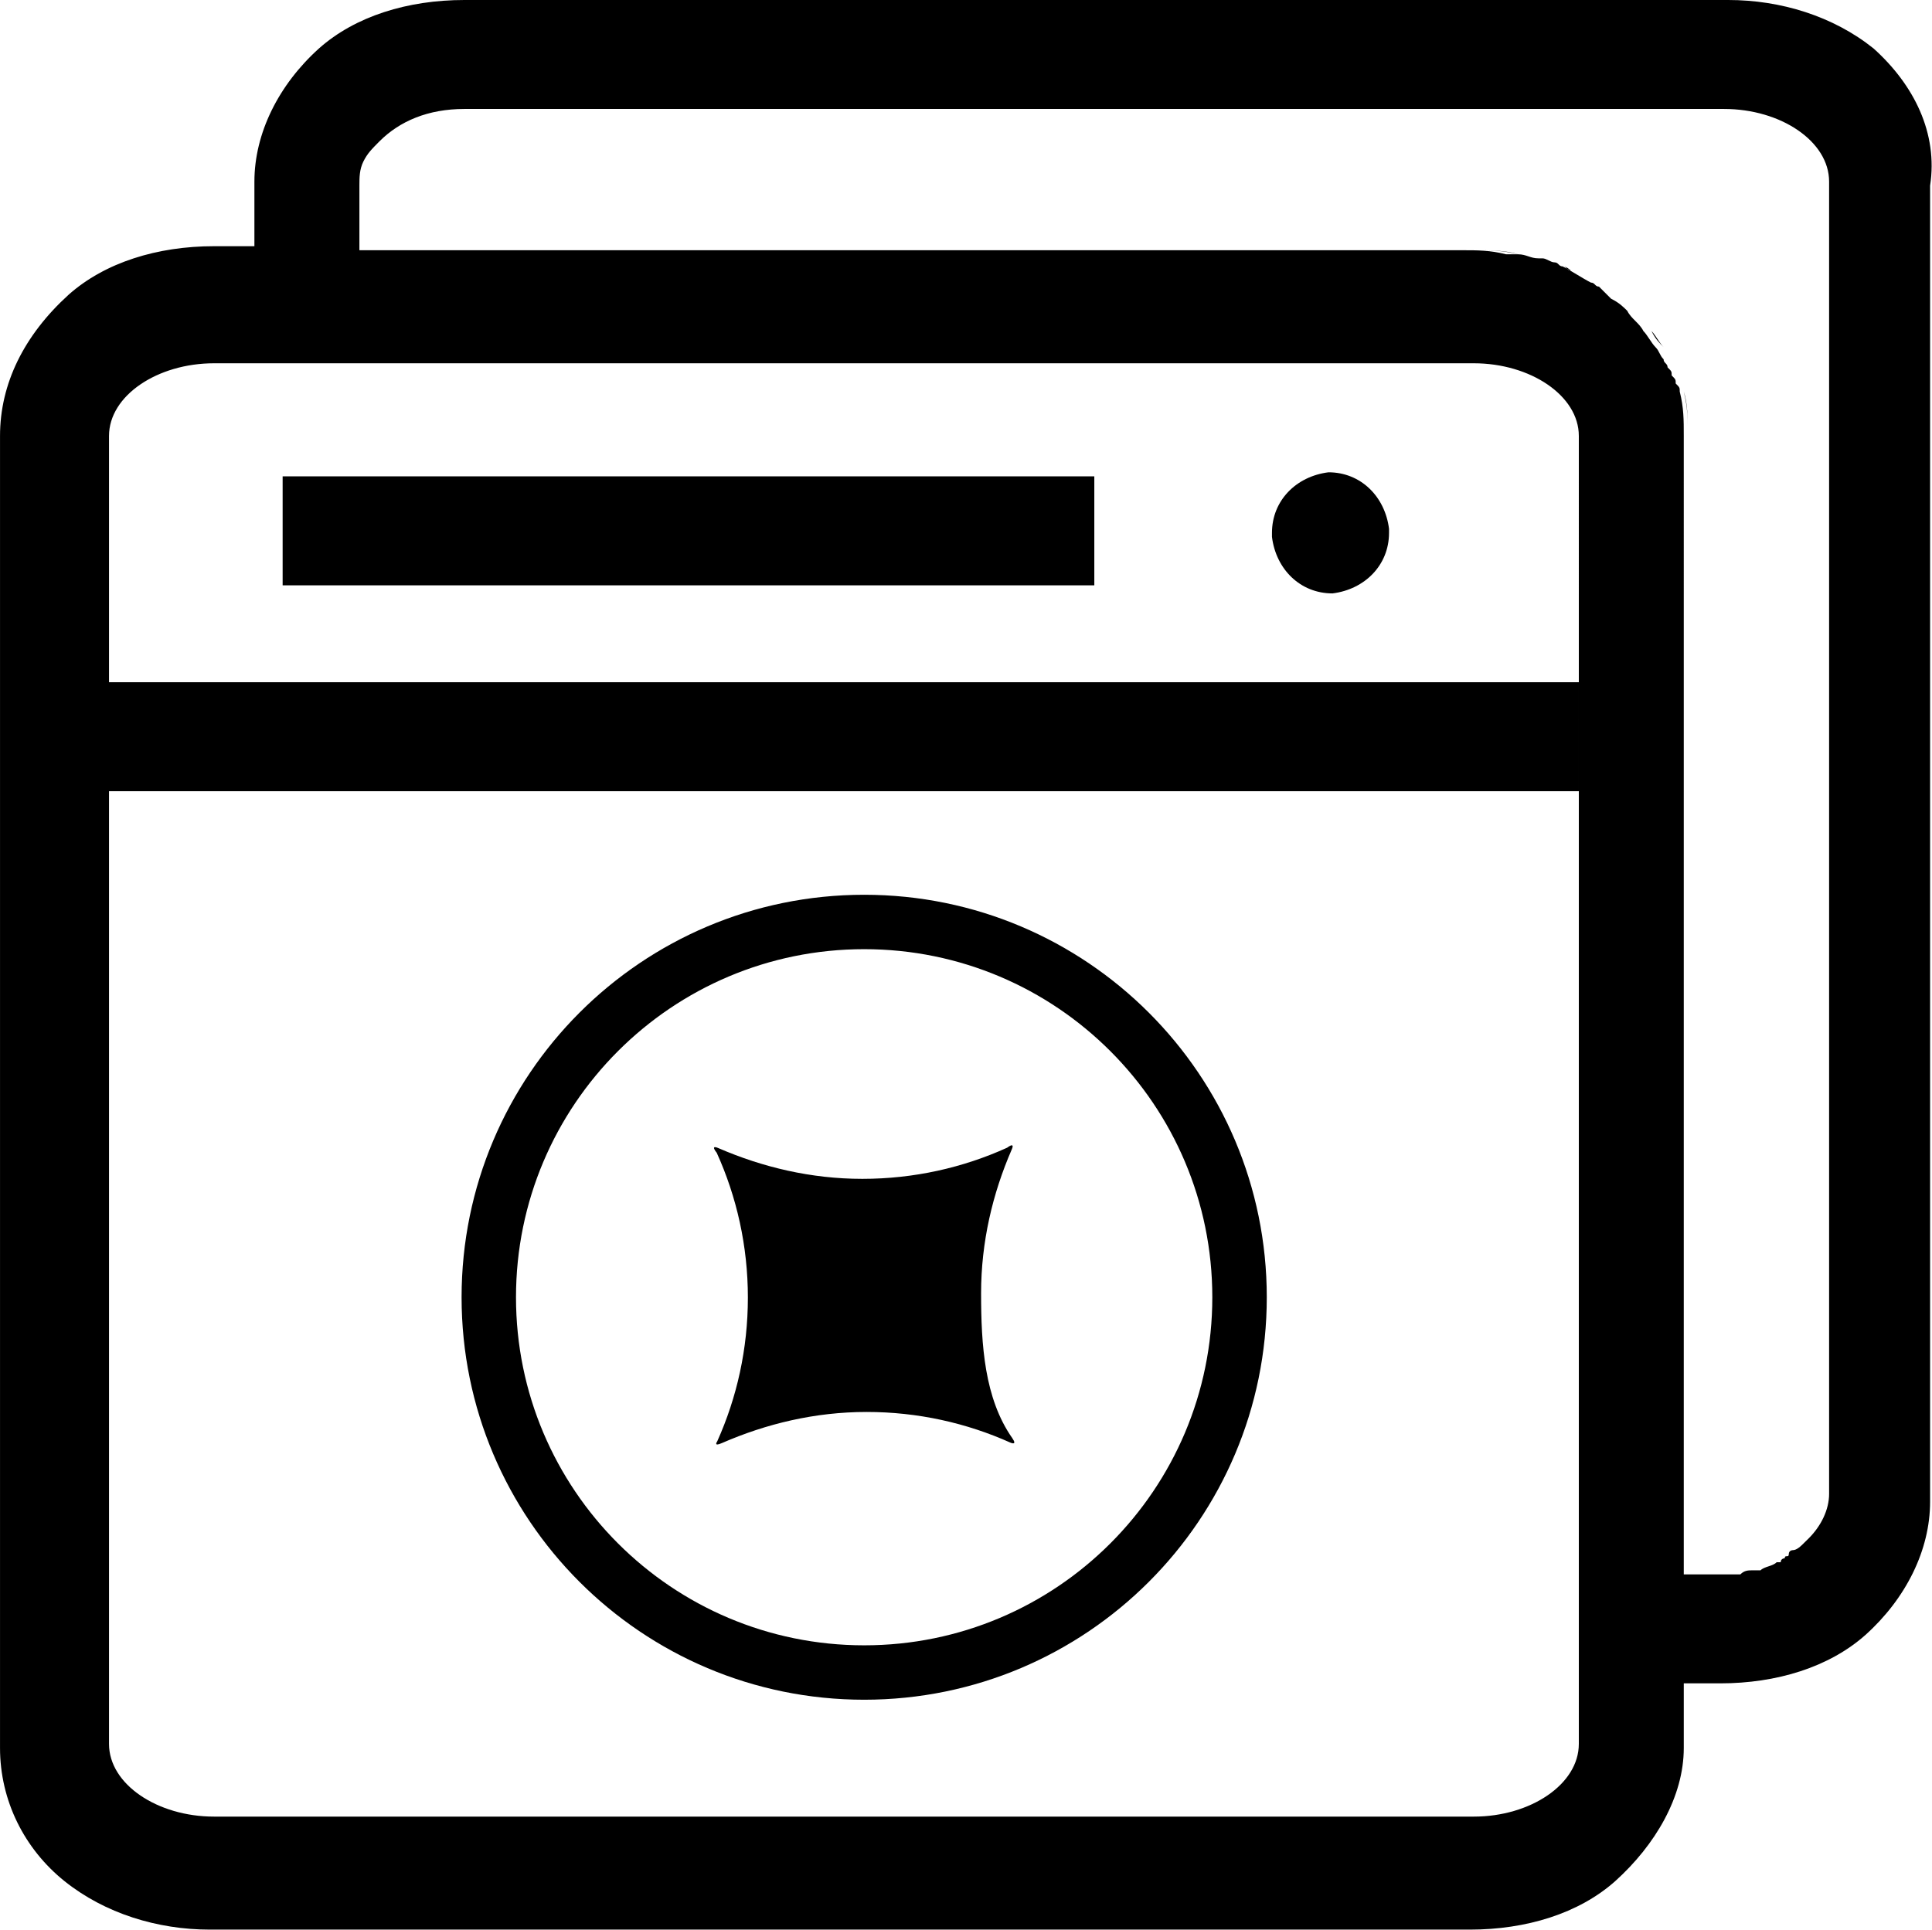 <svg class="svg-icon" style="width: 1.001em; height: 1em;vertical-align: middle;fill: currentColor;overflow: hidden;" viewBox="0 0 1025 1024" version="1.1" xmlns="http://www.w3.org/2000/svg"><path d="M805.481 134.962c-8.557-2.167-15-2.167-23.563-2.167L190.672 132.795l591.246 0C790.482 132.795 799.065 132.795 805.481 134.962M833.323 143.52c-2.11 0-2.11-2.14-4.273-2.14C831.214 141.38 833.323 143.52 833.323 143.52M882.618 184.226c-2.165-2.14-4.305-6.419-6.441-8.557C878.313 179.948 880.453 182.088 882.618 184.226M925.467 833.326l-10.728 0-19.284 0L895.454 231.352c0-8.559 0-15.003-2.137-23.563 2.137 6.444 2.137 15.005 2.137 23.563l0 601.974 19.284 0L925.467 833.326zM944.749 826.933c-2.164 2.114-6.444 2.114-8.557 4.279C938.304 829.049 942.585 829.049 944.749 826.933M993.989 25.703C972.59 8.559 944.749 0 916.909 0L246.36 0c-30.009 0-57.853 8.559-77.135 25.703-21.399 19.284-34.263 44.988-34.263 70.691l0 34.261L113.541 130.655c-30.011 0-57.853 8.586-77.137 25.728C12.841 177.809 0 203.511 0 231.352l0 696.252c0 27.841 12.841 53.539 34.263 70.714 21.427 17.122 49.267 25.679 77.11 25.679l668.435 0c29.952 0 57.825-8.557 77.084-25.679 21.421-19.282 36.427-45.012 36.427-70.714l0-34.29 19.311 0c29.957 0 57.797-8.557 77.083-25.7 21.448-19.288 34.29-44.991 34.29-70.691L1024.003 98.533C1028.279 70.691 1015.437 44.987 993.989 25.703M837.633 925.462c0 21.427-25.704 38.568-55.715 38.568L113.541 964.03c-30.011 0-55.716-17.141-55.716-38.568L57.825 231.352c0-21.424 25.706-38.568 55.716-38.568l19.284 0 57.849 0 591.246 0c30.011 0 55.715 17.144 55.715 38.568L837.634 925.462zM970.428 792.645c0 8.557-4.279 17.116-10.671 23.562l-2.17 2.141c-2.138 2.144-4.279 4.279-6.416 4.279 0 0-2.143 0-2.143 2.138 0 2.17-2.138 0-2.138 2.17 0 0-2.141 0-2.141 2.114l-2.164 0c-2.114 2.164-6.393 2.164-8.56 4.279l-2.14 0-2.141 0c-2.138 0-4.278 0-6.417 2.164l-10.698 0-19.311 0L893.318 231.352c0-8.559 0-15.003-2.143-23.563 0-2.14 0-2.14-2.138-4.279 0-2.14 0-2.14-2.141-4.279 0-2.143 0-2.143-2.164-4.281 0-2.167-2.114-2.167-2.114-4.279-2.165-2.167-2.165-4.305-4.305-6.446-2.137-2.14-4.281-6.419-6.422-8.557-2.137-4.281-6.443-6.446-8.557-10.727-2.164-2.14-4.278-4.279-8.586-6.419l-4.278-4.281-2.143-2.14c-2.138 0-2.138-2.14-4.278-2.14-4.281-2.165-10.728-6.444-15.002-8.584-2.143 0-2.143-2.14-4.285-2.14-2.138 0-4.279-2.14-6.441-2.14l-2.116 0c-4.279 0-6.448-2.14-10.727-2.14l-2.137 0-4.281 0c-8.583-2.167-14.978-2.167-23.563-2.167L190.672 132.792 190.672 98.533c0-4.279 0-8.559 2.114-12.839 2.164-4.305 4.279-6.419 8.557-10.724 10.727-10.7 25.733-17.146 45.015-17.146l668.378 0c30.011 0 55.688 17.146 55.688 38.569L970.425 792.645zM149.941 252.777l430.637 0 0 57.852L149.941 310.629 149.941 252.777zM674.83 282.785c0-17.143 12.836-30.008 29.984-32.147 17.141 0 29.979 12.866 32.122 29.984l0 2.164c0 17.12-12.871 29.984-29.985 32.123-17.141 0-29.982-12.839-32.12-29.981L674.83 282.785zM57.825 362.033l779.808 0 0 57.853L57.825 419.886 57.825 362.033z"  /><path d="M458.48 474.831c-117.975 0-213.599 95.654-213.599 213.601s95.624 213.574 213.599 213.574c117.95 0 213.601-95.627 213.601-213.574S576.429 474.831 458.48 474.831zM458.48 873.132c-102.019 0-184.73-82.678-184.73-184.7 0-102.019 82.711-184.728 184.73-184.728 102.019 0 184.703 82.711 184.703 184.728C643.184 790.454 560.5 873.132 458.48 873.132z"  /><path d="M520.505 686.291c0-27.181 6.103-52.911 16.274-76.316 1.874-4.305-2.431-0.925-2.431-0.925-23.429 10.62-49.451 16.538-76.869 16.538-27.185 0-52.885-6.157-76.318-16.299-4.678-2.007-0.925 2.43-0.925 2.43 10.619 23.432 16.54 49.478 16.54 76.872 0 27.206-5.813 53.043-16.277 76.34 0 0-2.189 2.934 2.433 0.899 23.563-10.276 49.451-16.537 76.845-16.537 27.206 0 53.04 5.839 76.34 16.299 0 0 3.833 1.741 0.925-2.431C522.275 742.083 520.505 713.687 520.505 686.291z"  /></svg>